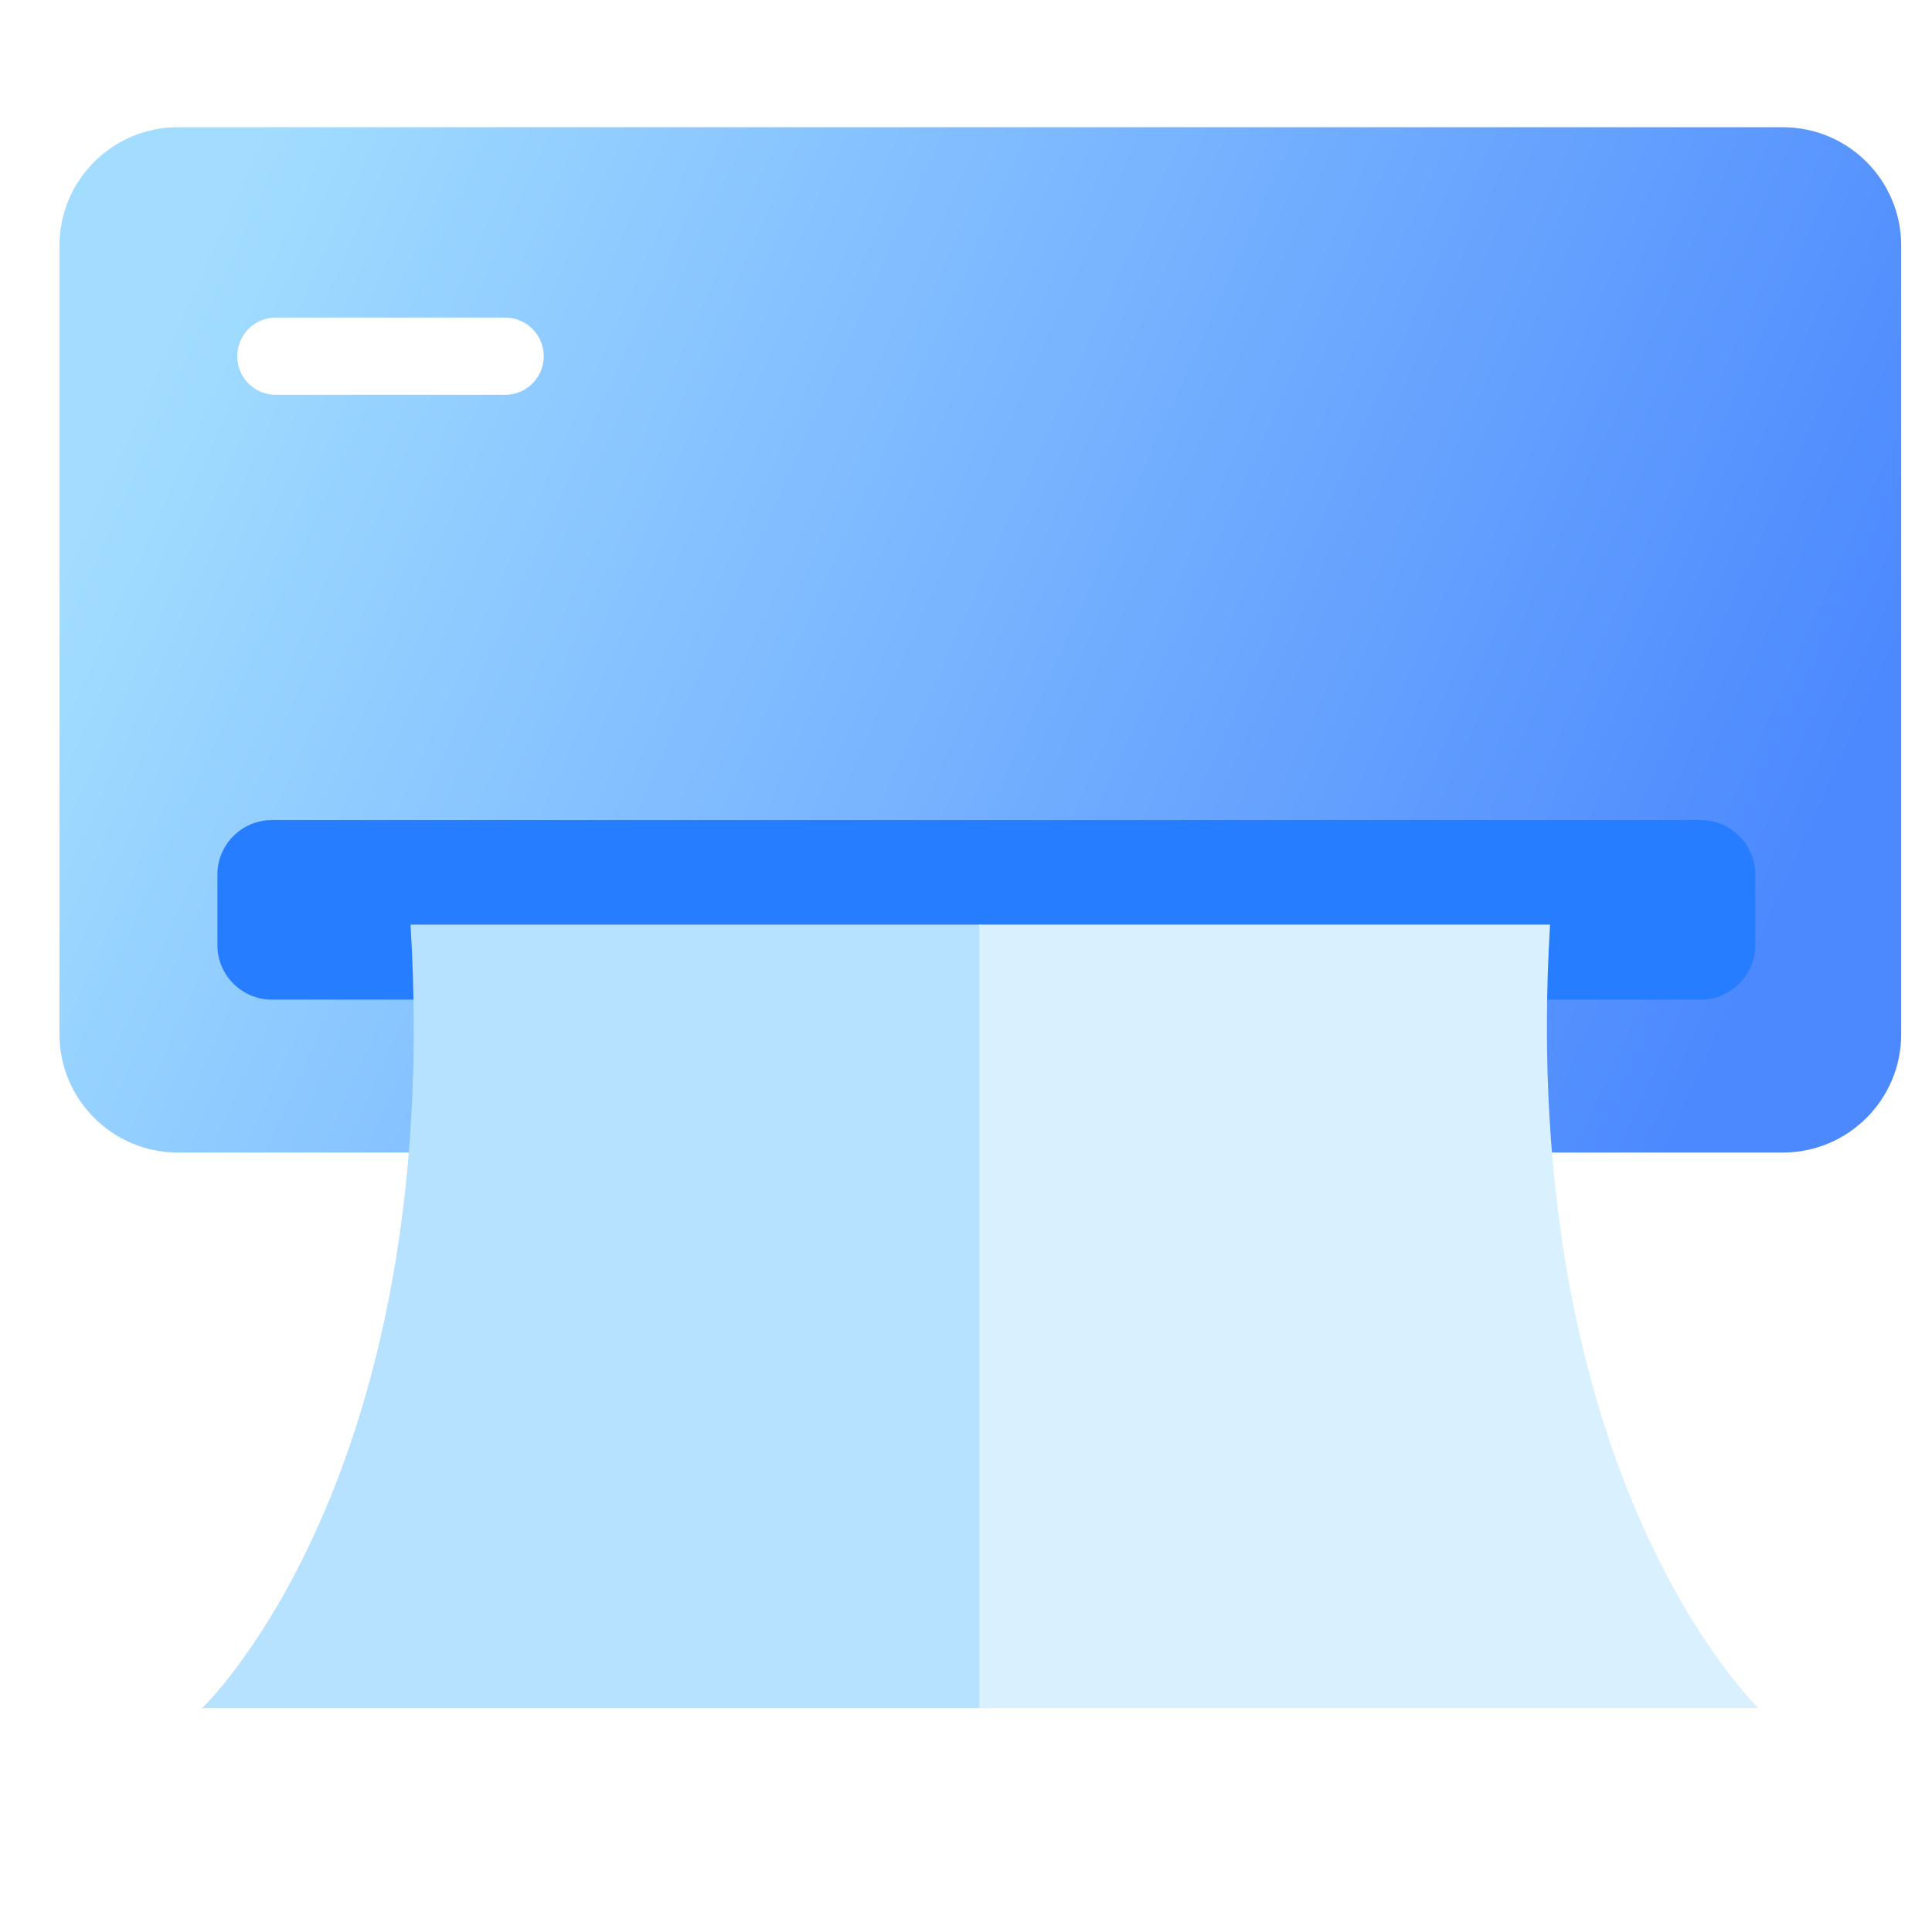 <svg width="100" height="99" viewBox="0 0 100 99" fill="none" xmlns="http://www.w3.org/2000/svg">
<g filter="url(#filter0_i_779_318)">
<path d="M92.29 61.644H9.194C5.825 61.644 3.079 58.898 3.079 55.529V14.7C3.079 11.332 5.825 8.585 9.194 8.585H92.29C95.659 8.585 98.405 11.332 98.405 14.7V55.529C98.405 58.898 95.659 61.644 92.29 61.644Z" fill="url(#paint0_linear_779_318)"/>
</g>
<g filter="url(#filter1_d_779_318)">
<path d="M14.278 18.433H26.143" stroke="white" stroke-width="4" stroke-miterlimit="10" stroke-linecap="round"/>
</g>
<path d="M88.041 51.731H14.064C12.519 51.731 11.253 50.465 11.253 48.921V45.252C11.253 43.707 12.519 42.441 14.064 42.441H88.041C89.586 42.441 90.852 43.707 90.852 45.252V48.921C90.852 50.465 89.586 51.731 88.041 51.731Z" fill="#277DFF"/>
<path d="M21.25 47.851H50.794V88.401H10.458C10.479 88.38 22.988 76.515 21.25 47.851Z" fill="#B7E2FF"/>
<path d="M80.23 47.851H50.687V88.401H91.022C91.022 88.38 78.514 76.515 80.23 47.851Z" fill="#D9F0FE"/>
<defs>
<filter id="filter0_i_779_318" x="3.079" y="6.585" width="95.325" height="55.059" filterUnits="userSpaceOnUse" color-interpolation-filters="sRGB">
<feFlood flood-opacity="0" result="BackgroundImageFix"/>
<feBlend mode="normal" in="SourceGraphic" in2="BackgroundImageFix" result="shape"/>
<feColorMatrix in="SourceAlpha" type="matrix" values="0 0 0 0 0 0 0 0 0 0 0 0 0 0 0 0 0 0 127 0" result="hardAlpha"/>
<feOffset dy="-2"/>
<feGaussianBlur stdDeviation="3"/>
<feComposite in2="hardAlpha" operator="arithmetic" k2="-1" k3="1"/>
<feColorMatrix type="matrix" values="0 0 0 0 0.497 0 0 0 0 0.672 0 0 0 0 1 0 0 0 0.8 0"/>
<feBlend mode="normal" in2="shape" result="effect1_innerShadow_779_318"/>
</filter>
<filter id="filter1_d_779_318" x="8.278" y="12.433" width="23.865" height="12" filterUnits="userSpaceOnUse" color-interpolation-filters="sRGB">
<feFlood flood-opacity="0" result="BackgroundImageFix"/>
<feColorMatrix in="SourceAlpha" type="matrix" values="0 0 0 0 0 0 0 0 0 0 0 0 0 0 0 0 0 0 127 0" result="hardAlpha"/>
<feOffset/>
<feGaussianBlur stdDeviation="2"/>
<feComposite in2="hardAlpha" operator="out"/>
<feColorMatrix type="matrix" values="0 0 0 0 0.153 0 0 0 0 0.49 0 0 0 0 1 0 0 0 0.6 0"/>
<feBlend mode="normal" in2="BackgroundImageFix" result="effect1_dropShadow_779_318"/>
<feBlend mode="normal" in="SourceGraphic" in2="effect1_dropShadow_779_318" result="shape"/>
</filter>
<linearGradient id="paint0_linear_779_318" x1="91.61" y1="50.581" x2="10.804" y2="14.187" gradientUnits="userSpaceOnUse">
<stop stop-color="#4C89FE"/>
<stop offset="1" stop-color="#A2DDFF"/>
</linearGradient>
</defs>
</svg>
